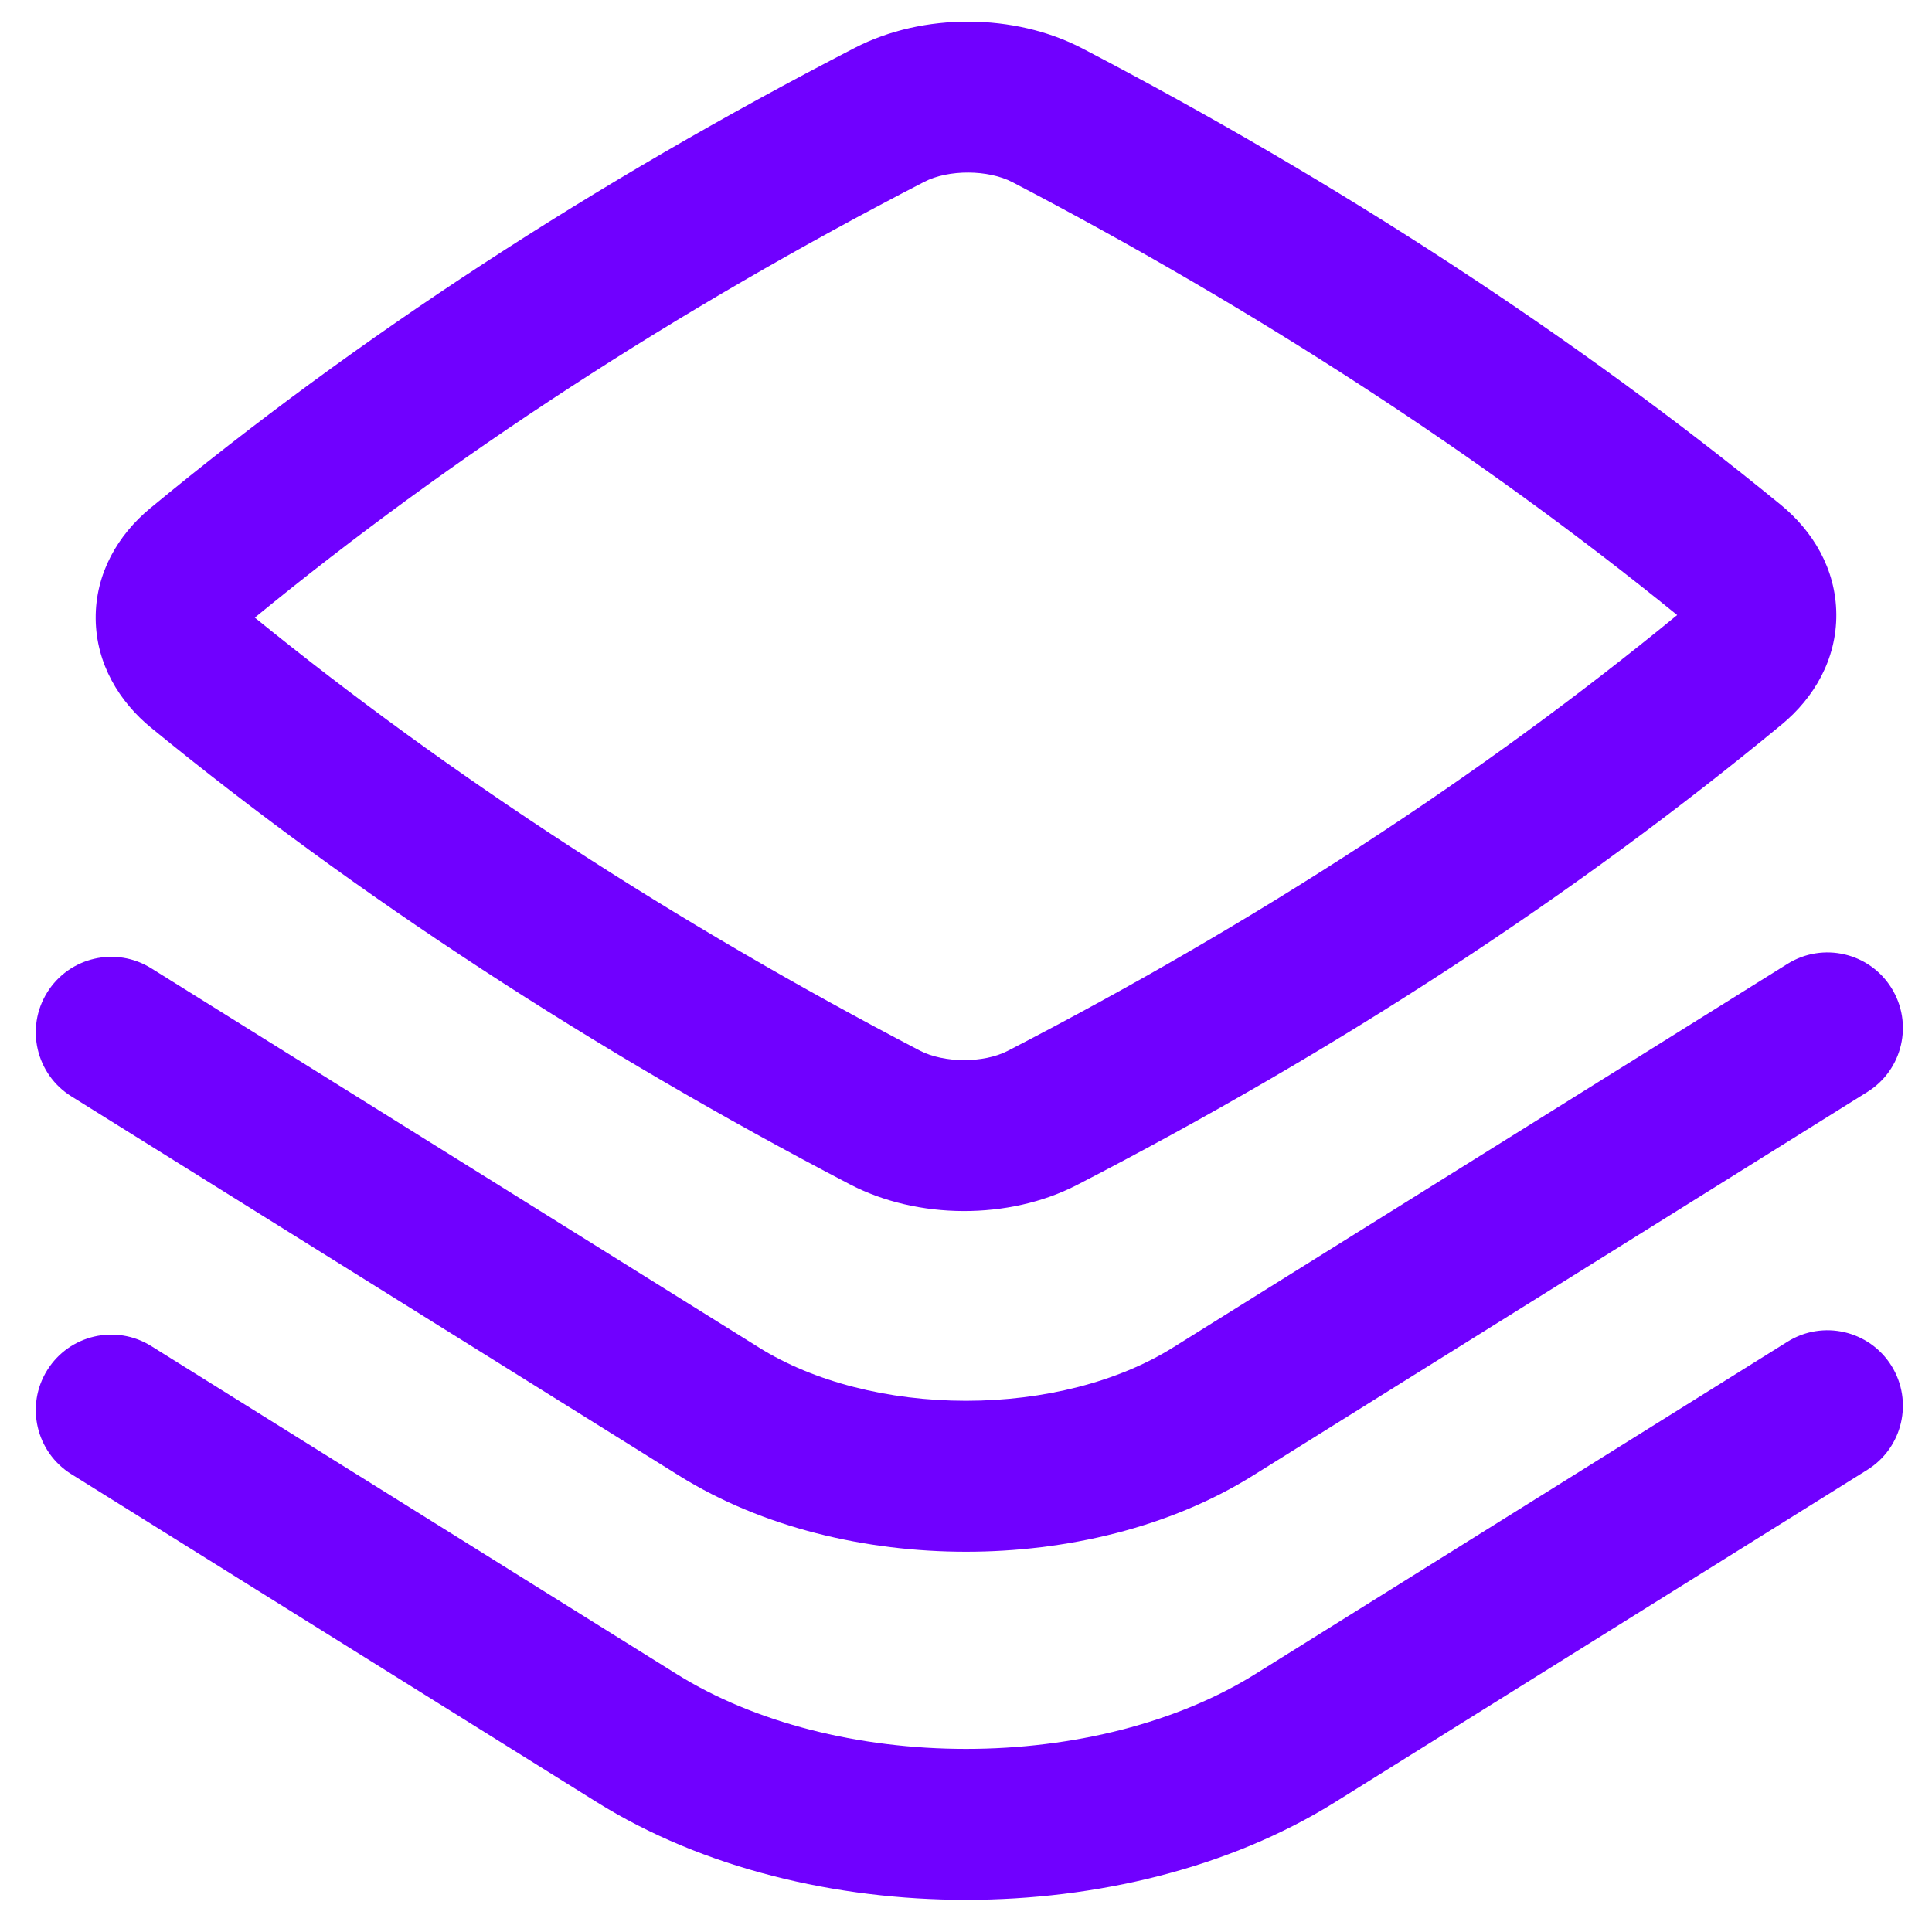 <svg width="40" height="40" viewBox="0 0 40 40" fill="none" xmlns="http://www.w3.org/2000/svg">
<path fill-rule="evenodd" clip-rule="evenodd" d="M22.406 1.001C21.007 0.271 19.113 0.26 17.703 0.988C12.302 3.777 7.402 6.976 3.108 10.524C2.444 11.073 1.973 11.87 1.981 12.809C1.989 13.743 2.47 14.53 3.13 15.069C7.388 18.551 12.291 21.753 17.595 24.52C18.993 25.25 20.887 25.261 22.297 24.534C27.699 21.744 32.598 18.545 36.892 14.997C37.556 14.448 38.027 13.651 38.019 12.713C38.011 11.778 37.53 10.991 36.87 10.452C32.612 6.97 27.709 3.768 22.406 1.001ZM19.137 3.764C19.637 3.506 20.457 3.509 20.96 3.771C26.021 6.413 30.684 9.451 34.724 12.734C30.66 16.069 26.011 19.098 20.863 21.757C20.363 22.015 19.543 22.012 19.041 21.75C13.979 19.108 9.316 16.07 5.276 12.787C9.34 9.452 13.99 6.423 19.137 3.764Z" fill="#7000FF"/>
<path d="M39.16 20.454C39.617 21.186 39.395 22.15 38.663 22.607L25.939 30.551C24.213 31.629 22.071 32.127 20 32.127C17.929 32.127 15.787 31.629 14.06 30.552L1.476 22.698C0.744 22.241 0.521 21.277 0.978 20.545C1.435 19.813 2.399 19.59 3.131 20.047L15.715 27.9C16.848 28.608 18.388 29.002 20 29.002C21.611 29.002 23.151 28.608 24.284 27.9L37.008 19.956C37.74 19.499 38.703 19.722 39.16 20.454Z" fill="#7000FF"/>
<path d="M39.16 28.276C39.617 29.009 39.395 29.972 38.663 30.43L27.644 37.31C25.441 38.686 22.685 39.334 20 39.334C17.315 39.334 14.559 38.687 12.355 37.311L1.476 30.52C0.744 30.063 0.521 29.099 0.978 28.367C1.435 27.635 2.399 27.412 3.131 27.869L14.01 34.66C15.62 35.666 17.774 36.209 20 36.209C22.225 36.209 24.379 35.665 25.989 34.66L37.008 27.779C37.739 27.322 38.703 27.545 39.16 28.276Z" fill="#7000FF"/>
</svg>
